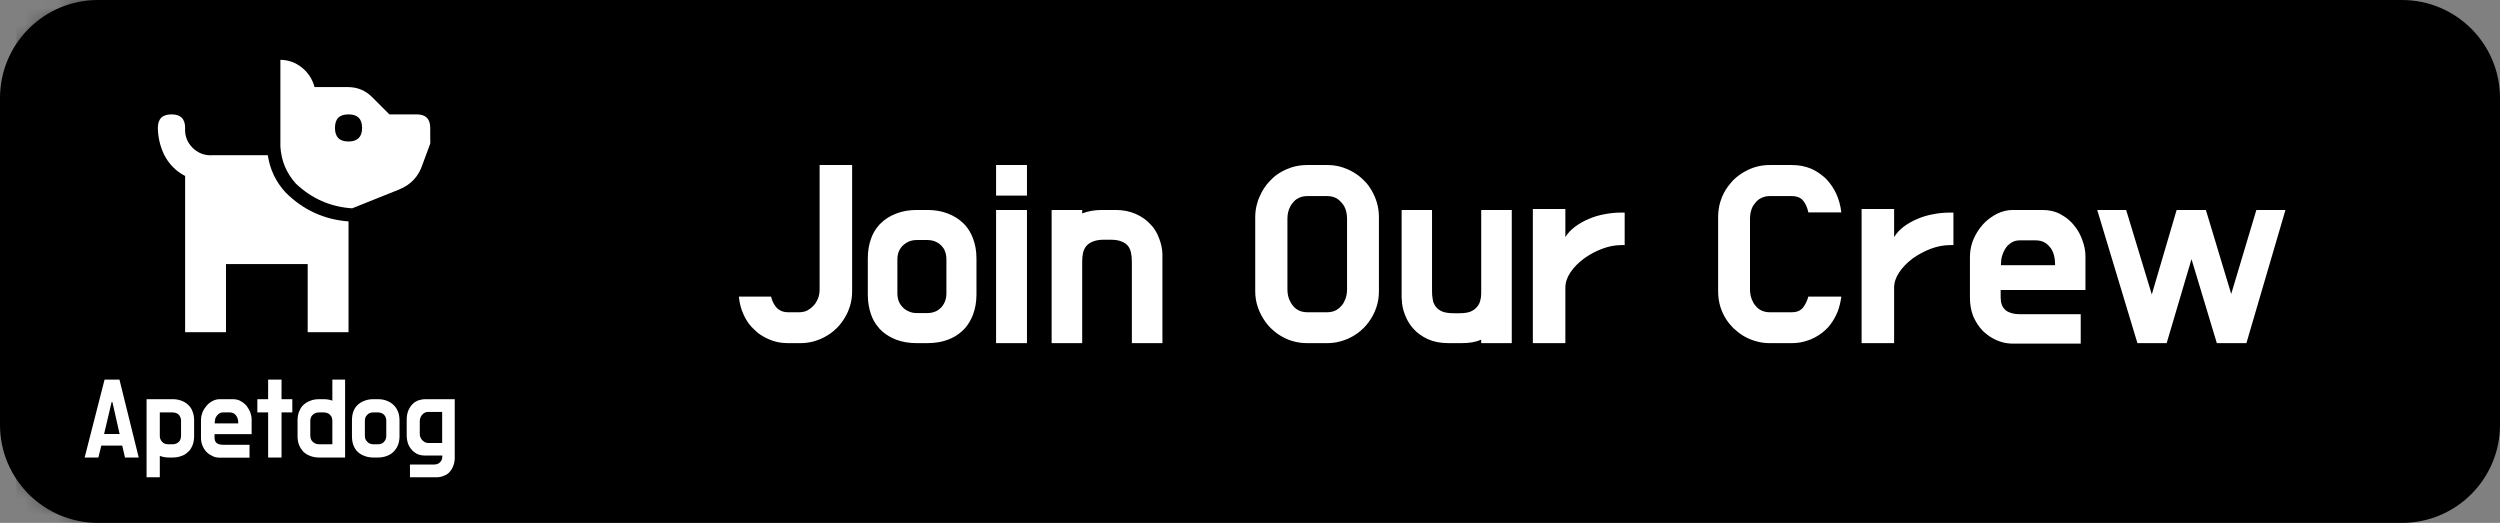 <svg width="153" height="32" viewBox="0 0 153 32" fill="none" xmlns="http://www.w3.org/2000/svg">
<rect x="0" y="0" width="153" height="32" fill="#808080" stroke="none"/>
<g clip-path="url(#clip0_28_6431)">
<path d="M147 0.5H6C2.962 0.5 0.5 2.962 0.5 6V26C0.5 29.038 2.962 31.5 6 31.5H147C150.038 31.5 152.5 29.038 152.5 26V6C152.5 2.962 150.038 0.5 147 0.5Z" fill="#24292E" style="fill:#24292E;fill:color(display-p3 0.141 0.161 0.18);fill-opacity:1;"/>
<mask id="mask0_28_6431" style="mask-type:luminance" maskUnits="userSpaceOnUse" x="0" y="0" width="153" height="32">
<path d="M147 0.5H6C2.962 0.5 0.5 2.962 0.5 6V26C0.5 29.038 2.962 31.5 6 31.5H147C150.038 31.5 152.5 29.038 152.5 26V6C152.5 2.962 150.038 0.5 147 0.5Z" fill="white" style="fill:white;fill-opacity:1;"/>
</mask>
<g mask="url(#mask0_28_6431)">
<path fill-rule="evenodd" clip-rule="evenodd" d="M52.01 18.76C52.103 18.467 52.15 18.157 52.15 17.83V10.1H50.16V17.71C50.16 17.903 50.13 18.083 50.07 18.25C50.016 18.377 49.953 18.493 49.88 18.6C49.853 18.633 49.826 18.663 49.8 18.69C49.74 18.757 49.676 18.817 49.61 18.87C49.543 18.917 49.476 18.96 49.41 19C49.263 19.073 49.093 19.11 48.9 19.11H48.23C48.01 19.11 47.823 19.057 47.67 18.95C47.616 18.917 47.57 18.877 47.53 18.83C47.516 18.81 47.5 18.79 47.48 18.77C47.34 18.597 47.243 18.39 47.19 18.15H45.22C45.246 18.443 45.306 18.723 45.4 18.99C45.433 19.083 45.47 19.173 45.51 19.26C45.63 19.527 45.783 19.767 45.97 19.98C46.03 20.04 46.09 20.1 46.15 20.16C46.23 20.24 46.31 20.313 46.39 20.38C46.596 20.533 46.823 20.663 47.07 20.77C47.416 20.923 47.796 21 48.21 21H49C49.273 21 49.543 20.963 49.81 20.89C49.943 20.85 50.076 20.803 50.21 20.75C50.503 20.623 50.766 20.463 51 20.27C51.073 20.21 51.146 20.143 51.22 20.07C51.326 19.963 51.423 19.85 51.51 19.73C51.663 19.523 51.793 19.3 51.9 19.06C51.94 18.967 51.976 18.867 52.01 18.76ZM60.96 11.97H62.85V10.1H60.96V11.97ZM81.98 10.19C81.74 10.13 81.493 10.1 81.24 10.1H79.99C79.663 10.1 79.35 10.147 79.05 10.24C78.95 10.273 78.853 10.31 78.76 10.35C78.493 10.463 78.253 10.603 78.04 10.77C77.94 10.85 77.846 10.937 77.76 11.03C77.746 11.043 77.733 11.057 77.72 11.07C77.453 11.343 77.24 11.67 77.08 12.05C77.026 12.163 76.983 12.283 76.95 12.41C76.863 12.69 76.82 12.98 76.82 13.28V17.83C76.82 18.143 76.866 18.447 76.96 18.74C76.993 18.847 77.033 18.953 77.08 19.06C77.22 19.373 77.396 19.657 77.61 19.91C77.656 19.963 77.706 20.017 77.76 20.07C77.833 20.143 77.91 20.213 77.99 20.28C78.216 20.467 78.473 20.623 78.76 20.75C78.846 20.79 78.936 20.823 79.03 20.85C79.336 20.95 79.656 21 79.99 21H81.24C81.5 21 81.753 20.967 82 20.9C82.153 20.86 82.303 20.81 82.45 20.75C82.743 20.623 83.006 20.463 83.24 20.27C83.313 20.21 83.386 20.143 83.46 20.07C83.566 19.963 83.663 19.85 83.75 19.73C83.903 19.523 84.033 19.3 84.14 19.06C84.18 18.967 84.216 18.867 84.25 18.76C84.343 18.467 84.39 18.157 84.39 17.83V13.28C84.39 12.967 84.346 12.667 84.26 12.38C84.226 12.267 84.186 12.157 84.14 12.05C84.013 11.75 83.853 11.48 83.66 11.24C83.593 11.167 83.526 11.097 83.46 11.03C83.373 10.943 83.28 10.86 83.18 10.78C82.96 10.607 82.716 10.463 82.45 10.35C82.296 10.283 82.14 10.23 81.98 10.19ZM110.25 18.92C110.11 19.047 109.913 19.11 109.66 19.11H108.31C108.09 19.11 107.9 19.063 107.74 18.97C107.62 18.903 107.516 18.813 107.43 18.7C107.363 18.627 107.31 18.543 107.27 18.45C107.156 18.237 107.1 17.99 107.1 17.71V13.38C107.1 13.1 107.156 12.85 107.27 12.63C107.316 12.55 107.37 12.477 107.43 12.41C107.516 12.297 107.616 12.21 107.73 12.15C107.896 12.05 108.09 12 108.31 12H109.66C109.92 12 110.126 12.067 110.28 12.2C110.306 12.227 110.333 12.257 110.36 12.29C110.513 12.483 110.616 12.72 110.67 13H112.69C112.643 12.593 112.54 12.213 112.38 11.86C112.24 11.56 112.066 11.293 111.86 11.06C111.82 11.02 111.783 10.98 111.75 10.94C111.683 10.873 111.61 10.81 111.53 10.75C111.323 10.577 111.09 10.433 110.83 10.32C110.476 10.173 110.09 10.1 109.67 10.1H108.3C108.04 10.1 107.79 10.13 107.55 10.19C107.39 10.23 107.233 10.283 107.08 10.35C106.84 10.457 106.616 10.587 106.41 10.74C106.29 10.827 106.176 10.923 106.07 11.03C106.023 11.083 105.976 11.137 105.93 11.19C105.71 11.437 105.53 11.723 105.39 12.05C105.35 12.15 105.313 12.253 105.28 12.36C105.193 12.653 105.15 12.96 105.15 13.28V17.83C105.15 18.163 105.196 18.483 105.29 18.79C105.323 18.883 105.356 18.973 105.39 19.06C105.503 19.327 105.646 19.57 105.82 19.79C105.9 19.883 105.983 19.977 106.07 20.07C106.163 20.157 106.26 20.24 106.36 20.32C106.573 20.493 106.813 20.637 107.08 20.75C107.226 20.81 107.376 20.86 107.53 20.9C107.776 20.967 108.033 21 108.3 21H109.67C110.003 21 110.32 20.947 110.62 20.84C110.686 20.82 110.753 20.797 110.82 20.77C111.166 20.623 111.466 20.43 111.72 20.19C111.726 20.183 111.736 20.173 111.75 20.16C111.79 20.12 111.833 20.077 111.88 20.03C112.08 19.803 112.246 19.547 112.38 19.26C112.413 19.18 112.446 19.103 112.48 19.03C112.58 18.75 112.65 18.457 112.69 18.15H110.67C110.596 18.417 110.486 18.643 110.34 18.83C110.313 18.863 110.283 18.893 110.25 18.92ZM82.27 12.63C82.383 12.85 82.44 13.1 82.44 13.38V17.71C82.44 17.99 82.383 18.237 82.27 18.45C82.23 18.543 82.176 18.627 82.11 18.7C82.023 18.807 81.923 18.893 81.81 18.96C81.643 19.06 81.446 19.11 81.22 19.11H80.01C79.79 19.11 79.596 19.063 79.43 18.97C79.31 18.903 79.206 18.813 79.12 18.7C79.06 18.627 79.006 18.543 78.96 18.45C78.846 18.237 78.79 17.99 78.79 17.71V13.38C78.79 13.1 78.85 12.85 78.97 12.63C79.01 12.55 79.06 12.477 79.12 12.41C79.206 12.297 79.306 12.21 79.42 12.15C79.586 12.05 79.783 12 80.01 12H81.22C81.446 12 81.646 12.05 81.82 12.15C81.926 12.217 82.023 12.303 82.11 12.41C82.17 12.477 82.223 12.55 82.27 12.63ZM96.4 13.87C96.146 14.057 95.946 14.27 95.8 14.51V12.79H93.81V21H95.8V17.6C95.8 17.293 95.903 16.983 96.11 16.67C96.316 16.363 96.59 16.083 96.93 15.83C96.963 15.81 96.996 15.787 97.03 15.76C97.336 15.547 97.673 15.37 98.04 15.23C98.446 15.077 98.84 15 99.22 15H99.43V13.01H99.22C98.88 13.01 98.54 13.043 98.2 13.11C97.86 13.17 97.536 13.267 97.23 13.4C96.93 13.527 96.653 13.683 96.4 13.87ZM116.51 13.87C116.263 14.057 116.066 14.27 115.92 14.51V12.79H113.93V21H115.92V17.6C115.92 17.293 116.023 16.983 116.23 16.67C116.436 16.363 116.706 16.083 117.04 15.83C117.073 15.81 117.106 15.787 117.14 15.76C117.453 15.547 117.79 15.37 118.15 15.23C118.556 15.077 118.953 15 119.34 15H119.55V13.01H119.34C119 13.01 118.656 13.043 118.31 13.11C117.97 13.17 117.646 13.267 117.34 13.4C117.04 13.527 116.763 13.683 116.51 13.87ZM58.01 13.07C57.643 12.923 57.226 12.85 56.76 12.85H56.1C55.64 12.85 55.223 12.923 54.85 13.07C54.476 13.21 54.16 13.41 53.9 13.67C53.846 13.717 53.8 13.767 53.76 13.82C53.566 14.04 53.416 14.3 53.31 14.6C53.176 14.96 53.11 15.37 53.11 15.83V18.02C53.11 18.467 53.176 18.877 53.31 19.25C53.41 19.537 53.553 19.79 53.74 20.01C53.786 20.077 53.84 20.137 53.9 20.19C53.926 20.223 53.956 20.253 53.99 20.28C54.236 20.493 54.523 20.663 54.85 20.79C55.223 20.93 55.64 21 56.1 21H56.76C57.226 21 57.643 20.93 58.01 20.79C58.336 20.67 58.616 20.503 58.85 20.29C58.89 20.257 58.926 20.223 58.96 20.19C59 20.143 59.043 20.097 59.09 20.05C59.283 19.817 59.436 19.55 59.55 19.25C59.69 18.877 59.76 18.467 59.76 18.02V15.83C59.76 15.37 59.69 14.96 59.55 14.6C59.436 14.287 59.276 14.013 59.07 13.78C59.03 13.74 58.993 13.703 58.96 13.67C58.953 13.67 58.95 13.667 58.95 13.66C58.69 13.407 58.376 13.21 58.01 13.07ZM60.96 21H62.85V12.85H60.96V21ZM66.89 14.78C67.07 14.707 67.296 14.67 67.57 14.67H67.95C68.243 14.67 68.473 14.707 68.64 14.78C68.813 14.847 68.946 14.94 69.04 15.06C69.126 15.173 69.186 15.313 69.22 15.48C69.253 15.647 69.27 15.827 69.27 16.02V21H71.14V15.64C71.14 15.6 71.14 15.56 71.14 15.52C71.126 15.22 71.063 14.92 70.95 14.62C70.883 14.427 70.796 14.247 70.69 14.08C70.61 13.953 70.516 13.837 70.41 13.73C70.17 13.463 69.866 13.25 69.5 13.09C69.14 12.93 68.726 12.85 68.26 12.85H67.43C67.003 12.85 66.603 12.92 66.23 13.06V12.85H64.36V21H66.23V16.02C66.23 15.827 66.246 15.647 66.28 15.48C66.32 15.313 66.386 15.173 66.48 15.06C66.58 14.94 66.716 14.847 66.89 14.78ZM89.97 19.08C89.803 19.14 89.586 19.17 89.32 19.17H88.97C88.683 19.17 88.453 19.137 88.28 19.07C88.106 18.997 87.973 18.9 87.88 18.78C87.853 18.753 87.833 18.723 87.82 18.69C87.753 18.59 87.71 18.48 87.69 18.36C87.656 18.2 87.64 18.023 87.64 17.83V12.85H85.78V18.21C85.78 18.25 85.783 18.29 85.79 18.33C85.796 18.63 85.856 18.93 85.97 19.23C86.043 19.43 86.136 19.617 86.25 19.79C86.323 19.91 86.406 20.02 86.5 20.12C86.733 20.38 87.03 20.593 87.39 20.76C87.75 20.92 88.17 21 88.65 21H89.46C89.686 21 89.9 20.983 90.1 20.95C90.293 20.917 90.476 20.863 90.65 20.79V21H92.52V12.85H90.65V17.96C90.65 18.127 90.626 18.287 90.58 18.44C90.553 18.54 90.51 18.63 90.45 18.71C90.423 18.75 90.393 18.787 90.36 18.82C90.266 18.927 90.136 19.013 89.97 19.08ZM120.7 14.85C120.606 15.13 120.56 15.43 120.56 15.75V18.23C120.56 18.63 120.626 19.003 120.76 19.35C120.9 19.677 121.083 19.963 121.31 20.21C121.316 20.217 121.323 20.223 121.33 20.23C121.41 20.31 121.493 20.383 121.58 20.45C121.76 20.597 121.956 20.717 122.17 20.81C122.276 20.857 122.383 20.897 122.49 20.93C122.716 20.997 122.953 21.03 123.2 21.03H127.34V19.23H123.61C123.256 19.23 122.973 19.153 122.76 19C122.74 18.98 122.72 18.96 122.7 18.94C122.526 18.78 122.44 18.527 122.44 18.18V17.75H127.63V15.68C127.63 15.36 127.566 15.033 127.44 14.7C127.353 14.447 127.236 14.213 127.09 14C127.036 13.927 126.983 13.857 126.93 13.79C126.89 13.743 126.85 13.697 126.81 13.65C126.616 13.437 126.383 13.26 126.11 13.12C126.103 13.113 126.096 13.107 126.09 13.1C125.77 12.933 125.406 12.85 125 12.85H123.18C122.86 12.85 122.54 12.927 122.22 13.08C122.106 13.14 122 13.203 121.9 13.27C121.706 13.397 121.53 13.547 121.37 13.72C121.35 13.747 121.326 13.773 121.3 13.8C121.086 14.047 120.913 14.327 120.78 14.64C120.746 14.707 120.72 14.777 120.7 14.85ZM135.67 21H137.48L139.87 12.85H138.09L136.55 17.99L135 12.85H133.21L131.69 18.02L130.12 12.85H128.35L130.81 21H132.6L134.12 15.86L135.67 21ZM55.58 14.8C55.733 14.727 55.906 14.69 56.1 14.69H56.76C56.986 14.69 57.186 14.74 57.36 14.84C57.446 14.887 57.526 14.947 57.6 15.02C57.66 15.08 57.713 15.147 57.76 15.22C57.866 15.407 57.92 15.623 57.92 15.87V17.96C57.92 18.2 57.866 18.413 57.76 18.6C57.713 18.68 57.66 18.753 57.6 18.82C57.52 18.9 57.433 18.967 57.34 19.02C57.166 19.113 56.973 19.16 56.76 19.16H56.1C55.913 19.16 55.746 19.123 55.6 19.05C55.473 18.997 55.36 18.92 55.26 18.82C55.18 18.74 55.113 18.653 55.06 18.56C54.966 18.387 54.92 18.187 54.92 17.96V15.87C54.92 15.637 54.97 15.433 55.07 15.26C55.123 15.173 55.186 15.093 55.26 15.02C55.36 14.927 55.466 14.853 55.58 14.8ZM125.77 16.23H122.46V16.15C122.46 15.977 122.483 15.81 122.53 15.65C122.536 15.63 122.543 15.613 122.55 15.6C122.61 15.42 122.686 15.267 122.78 15.14C122.826 15.073 122.88 15.017 122.94 14.97C123 14.917 123.063 14.87 123.13 14.83C123.176 14.803 123.226 14.78 123.28 14.76C123.38 14.727 123.483 14.71 123.59 14.71H124.59C124.796 14.71 124.976 14.753 125.13 14.84C125.25 14.907 125.356 15 125.45 15.12C125.47 15.14 125.49 15.163 125.51 15.19C125.683 15.45 125.77 15.77 125.77 16.15V16.23Z" fill="white" style="fill:white;fill-opacity:1;"/>
<path d="M33 0H1V32H33V0Z" fill="#2F363D" style="fill:#2F363D;fill:color(display-p3 0.184 0.212 0.239);fill-opacity:1;"/>
<mask id="mask1_28_6431" style="mask-type:luminance" maskUnits="userSpaceOnUse" x="1" y="0" width="32" height="32">
<path d="M33 0H1V32H33V0Z" fill="white" style="fill:white;fill-opacity:1;"/>
</mask>
<g mask="url(#mask1_28_6431)">
<mask id="mask2_28_6431" style="mask-type:luminance" maskUnits="userSpaceOnUse" x="8" y="2" width="20" height="20">
<path d="M28 2H8V22H28V2Z" fill="white" style="fill:white;fill-opacity:1;"/>
</mask>
<g mask="url(#mask2_28_6431)">
<path d="M25.5 7H23.83L22.77 5.94C22.37 5.54 21.89 5.34 21.33 5.33H19.25C19.12 4.85 18.87 4.45 18.48 4.14C18.1 3.83 17.66 3.67 17.16 3.66V8.96C17.21 9.83 17.52 10.58 18.1 11.23C19.07 12.15 20.21 12.66 21.55 12.75L24.42 11.6C25.14 11.31 25.62 10.8 25.86 10.06L26.33 8.79C26.34 8.7 26.34 8.61 26.33 8.53V7.83C26.33 7.27 26.05 7 25.5 7ZM21.33 8.66C20.77 8.66 20.5 8.38 20.5 7.83C20.5 7.27 20.77 7 21.33 7C21.88 7 22.16 7.27 22.16 7.83C22.16 8.38 21.88 8.66 21.33 8.66Z" fill="white" style="fill:white;fill-opacity:1;"/>
<path d="M17.48 11.78C16.88 11.13 16.52 10.37 16.39 9.5H13C12.52 9.53 12.12 9.37 11.78 9.04C11.45 8.7 11.3 8.3 11.33 7.83C11.33 7.27 11.05 7 10.5 7C9.94 7 9.66 7.27 9.66 7.83C9.67 8.41 9.8 8.97 10.06 9.5C10.35 10.05 10.77 10.48 11.33 10.77V20.33H13.83V16.16H18.83V20.33H21.33V13.55C19.83 13.44 18.54 12.84 17.48 11.78Z" fill="white" style="fill:white;fill-opacity:1;"/>
</g>
<path fill-rule="evenodd" clip-rule="evenodd" d="M6.2 27.27H7.48L7.65 28H8.49L7.31 23.23H6.4L5.18 28H6.02L6.2 27.27ZM16.41 24.43H15.75V25.24H16.41V28H17.23V25.24H17.89V24.43H17.23V23.23H16.41V24.43ZM18.98 27.9C19.14 27.967 19.323 28 19.53 28H21.12V23.23H20.34V24.52C20.18 24.46 20.003 24.43 19.81 24.43H19.53C19.323 24.43 19.14 24.463 18.98 24.53C18.826 24.59 18.693 24.67 18.58 24.77C18.573 24.777 18.566 24.783 18.56 24.79C18.546 24.803 18.53 24.82 18.51 24.84C18.423 24.94 18.353 25.06 18.3 25.2C18.24 25.353 18.21 25.53 18.21 25.73V26.69C18.21 26.89 18.24 27.07 18.3 27.23C18.353 27.363 18.423 27.48 18.51 27.58C18.523 27.6 18.54 27.62 18.56 27.64C18.58 27.66 18.603 27.68 18.63 27.7C18.73 27.787 18.846 27.853 18.98 27.9ZM11.12 24.53C10.953 24.463 10.77 24.43 10.57 24.43H8.97V29.21H9.78V27.9C9.953 27.967 10.14 28 10.34 28H10.57C10.77 28 10.953 27.967 11.12 27.9C11.26 27.853 11.38 27.78 11.48 27.68C11.5 27.667 11.516 27.653 11.53 27.64C11.55 27.62 11.573 27.597 11.6 27.57C11.68 27.47 11.743 27.357 11.79 27.23C11.85 27.07 11.88 26.89 11.88 26.69V25.73C11.88 25.53 11.85 25.353 11.79 25.2C11.743 25.067 11.676 24.95 11.59 24.85C11.57 24.83 11.55 24.81 11.53 24.79C11.416 24.677 11.28 24.59 11.12 24.53ZM12.37 25.31C12.323 25.43 12.3 25.56 12.3 25.7V26.78C12.3 26.96 12.33 27.123 12.39 27.27C12.45 27.417 12.53 27.543 12.63 27.65C12.636 27.657 12.64 27.66 12.64 27.66C12.673 27.693 12.71 27.727 12.75 27.76C12.83 27.82 12.916 27.87 13.01 27.91C13.056 27.937 13.103 27.957 13.15 27.97C13.25 27.997 13.353 28.01 13.46 28.01H15.27V27.22H13.64C13.486 27.22 13.363 27.187 13.27 27.12C13.256 27.113 13.246 27.107 13.24 27.1C13.166 27.027 13.13 26.913 13.13 26.76V26.57H15.4V25.67C15.4 25.53 15.373 25.387 15.32 25.24C15.28 25.133 15.226 25.033 15.16 24.94C15.14 24.907 15.116 24.873 15.09 24.84C15.076 24.82 15.06 24.8 15.04 24.78C14.953 24.687 14.85 24.61 14.73 24.55C14.73 24.543 14.726 24.54 14.72 24.54C14.586 24.467 14.43 24.43 14.25 24.43H13.45C13.31 24.43 13.17 24.463 13.03 24.53C12.983 24.557 12.936 24.583 12.89 24.61C12.803 24.67 12.726 24.737 12.66 24.81C12.646 24.823 12.636 24.837 12.63 24.85C12.536 24.957 12.46 25.077 12.4 25.21C12.386 25.243 12.376 25.277 12.37 25.31ZM23.68 24.53C23.52 24.463 23.336 24.43 23.13 24.43H22.85C22.643 24.43 22.46 24.463 22.3 24.53C22.133 24.59 21.993 24.677 21.88 24.79C21.86 24.81 21.84 24.83 21.82 24.85C21.733 24.95 21.666 25.067 21.62 25.2C21.566 25.353 21.54 25.53 21.54 25.73V26.69C21.54 26.89 21.566 27.07 21.62 27.23C21.666 27.357 21.73 27.47 21.81 27.57C21.83 27.597 21.853 27.62 21.88 27.64C21.893 27.653 21.906 27.667 21.92 27.68C22.026 27.773 22.153 27.847 22.3 27.9C22.46 27.967 22.643 28 22.85 28H23.13C23.336 28 23.52 27.967 23.68 27.9C23.82 27.853 23.943 27.78 24.05 27.68C24.063 27.667 24.076 27.653 24.09 27.64C24.11 27.62 24.13 27.6 24.15 27.58C24.236 27.48 24.306 27.363 24.36 27.23C24.42 27.07 24.45 26.89 24.45 26.69V25.73C24.45 25.53 24.42 25.353 24.36 25.2C24.306 25.06 24.233 24.94 24.14 24.84C24.126 24.82 24.11 24.803 24.09 24.79C23.976 24.677 23.84 24.59 23.68 24.53ZM27.83 28V24.43H26.02C25.893 24.43 25.77 24.45 25.65 24.49C25.63 24.497 25.606 24.503 25.58 24.51C25.526 24.537 25.473 24.563 25.42 24.59C25.346 24.637 25.283 24.69 25.23 24.75C25.123 24.863 25.04 24.997 24.98 25.15C24.92 25.303 24.89 25.483 24.89 25.69V26.62C24.89 26.827 24.92 27.01 24.98 27.17C25.04 27.323 25.123 27.453 25.23 27.56C25.283 27.62 25.343 27.67 25.41 27.71C25.463 27.75 25.52 27.78 25.58 27.8C25.606 27.807 25.63 27.817 25.65 27.83C25.77 27.863 25.893 27.88 26.02 27.88H27.07V27.92C27.07 28.047 27.04 28.15 26.98 28.23C26.96 28.257 26.94 28.28 26.92 28.3C26.893 28.327 26.863 28.35 26.83 28.37C26.75 28.41 26.66 28.43 26.56 28.43H25.09V29.21H26.7C26.866 29.21 27.02 29.18 27.16 29.12C27.26 29.087 27.35 29.037 27.43 28.97C27.456 28.943 27.483 28.917 27.51 28.89C27.61 28.783 27.686 28.657 27.74 28.51C27.8 28.363 27.83 28.193 27.83 28ZM7.32 26.56H6.37L6.83 24.61H6.88L7.32 26.56ZM26.2 25.21H27.06V27.11H26.2C26.16 27.11 26.12 27.103 26.08 27.09C26.053 27.083 26.026 27.073 26 27.06C25.98 27.053 25.963 27.043 25.95 27.03C25.91 27.003 25.873 26.973 25.84 26.94C25.793 26.887 25.756 26.827 25.73 26.76C25.73 26.753 25.726 26.75 25.72 26.75C25.7 26.683 25.69 26.61 25.69 26.53V25.78C25.69 25.7 25.703 25.627 25.73 25.56C25.75 25.52 25.77 25.48 25.79 25.44C25.803 25.42 25.82 25.4 25.84 25.38C25.88 25.333 25.923 25.297 25.97 25.27C25.983 25.263 25.993 25.26 26 25.26C26.026 25.24 26.056 25.227 26.09 25.22C26.123 25.213 26.16 25.21 26.2 25.21ZM9.78 26.67V25.24H10.57C10.663 25.24 10.75 25.26 10.83 25.3C10.87 25.32 10.906 25.347 10.94 25.38C10.966 25.407 10.99 25.44 11.01 25.48C11.056 25.56 11.08 25.65 11.08 25.75V26.67C11.08 26.77 11.06 26.86 11.02 26.94C11 26.98 10.973 27.013 10.94 27.04C10.9 27.08 10.86 27.11 10.82 27.13C10.746 27.17 10.663 27.19 10.57 27.19H10.29C10.19 27.19 10.103 27.17 10.03 27.13C9.99 27.103 9.953 27.073 9.92 27.04C9.893 27.013 9.873 26.987 9.86 26.96C9.806 26.873 9.78 26.777 9.78 26.67ZM20.34 25.75V27.19H19.53C19.443 27.19 19.363 27.173 19.29 27.14C19.236 27.12 19.19 27.087 19.15 27.04C19.103 27.007 19.07 26.967 19.05 26.92C19.01 26.847 18.99 26.763 18.99 26.67V25.75C18.99 25.657 19.01 25.573 19.05 25.5C19.076 25.453 19.11 25.413 19.15 25.38C19.19 25.34 19.233 25.31 19.28 25.29C19.353 25.257 19.436 25.24 19.53 25.24H19.81C19.903 25.24 19.986 25.257 20.06 25.29C20.106 25.31 20.15 25.34 20.19 25.38C20.223 25.413 20.253 25.45 20.28 25.49C20.32 25.57 20.34 25.657 20.34 25.75ZM22.62 25.28C22.686 25.253 22.763 25.24 22.85 25.24H23.13C23.23 25.24 23.316 25.26 23.39 25.3C23.43 25.32 23.466 25.347 23.5 25.38C23.526 25.407 23.55 25.437 23.57 25.47C23.616 25.55 23.64 25.643 23.64 25.75V26.67C23.64 26.777 23.616 26.87 23.57 26.95C23.55 26.983 23.526 27.013 23.5 27.04C23.466 27.08 23.43 27.11 23.39 27.13C23.316 27.17 23.23 27.19 23.13 27.19H22.85C22.763 27.19 22.686 27.173 22.62 27.14C22.566 27.12 22.52 27.087 22.48 27.04C22.446 27.007 22.416 26.97 22.39 26.93C22.35 26.857 22.33 26.77 22.33 26.67V25.75C22.33 25.65 22.35 25.563 22.39 25.49C22.416 25.45 22.446 25.413 22.48 25.38C22.52 25.34 22.566 25.307 22.62 25.28ZM14.58 25.91H13.14V25.87C13.14 25.797 13.15 25.727 13.17 25.66C13.17 25.653 13.17 25.643 13.17 25.63C13.196 25.557 13.233 25.49 13.28 25.43C13.3 25.403 13.323 25.38 13.35 25.36C13.37 25.333 13.396 25.313 13.43 25.3C13.45 25.287 13.47 25.277 13.49 25.27C13.536 25.25 13.583 25.24 13.63 25.24H14.07C14.156 25.24 14.236 25.26 14.31 25.3C14.356 25.333 14.4 25.373 14.44 25.42C14.453 25.433 14.463 25.447 14.47 25.46C14.543 25.573 14.58 25.71 14.58 25.87V25.91Z" fill="white" style="fill:white;fill-opacity:1;"/>
</g>
<path d="M33 -0.5H0C-0.276 -0.5 -0.5 -0.276 -0.5 0V32C-0.5 32.276 -0.276 32.5 0 32.5H33C33.276 32.5 33.5 32.276 33.5 32V0C33.5 -0.276 33.276 -0.5 33 -0.5Z" stroke="#444D56" style="stroke:#444D56;stroke:color(display-p3 0.267 0.302 0.337);stroke-opacity:1;"/>
</g>
<path d="M147 0.5H6C2.962 0.5 0.5 2.962 0.5 6V26C0.5 29.038 2.962 31.5 6 31.5H147C150.038 31.5 152.5 29.038 152.5 26V6C152.5 2.962 150.038 0.5 147 0.5Z" stroke="#444D56" style="stroke:#444D56;stroke:color(display-p3 0.267 0.302 0.337);stroke-opacity:1;"/>
</g>
<defs>
<clipPath id="clip0_28_6431">
<rect width="153" height="32" fill="white" style="fill:white;fill-opacity:1;"/>
</clipPath>
</defs>
</svg>
